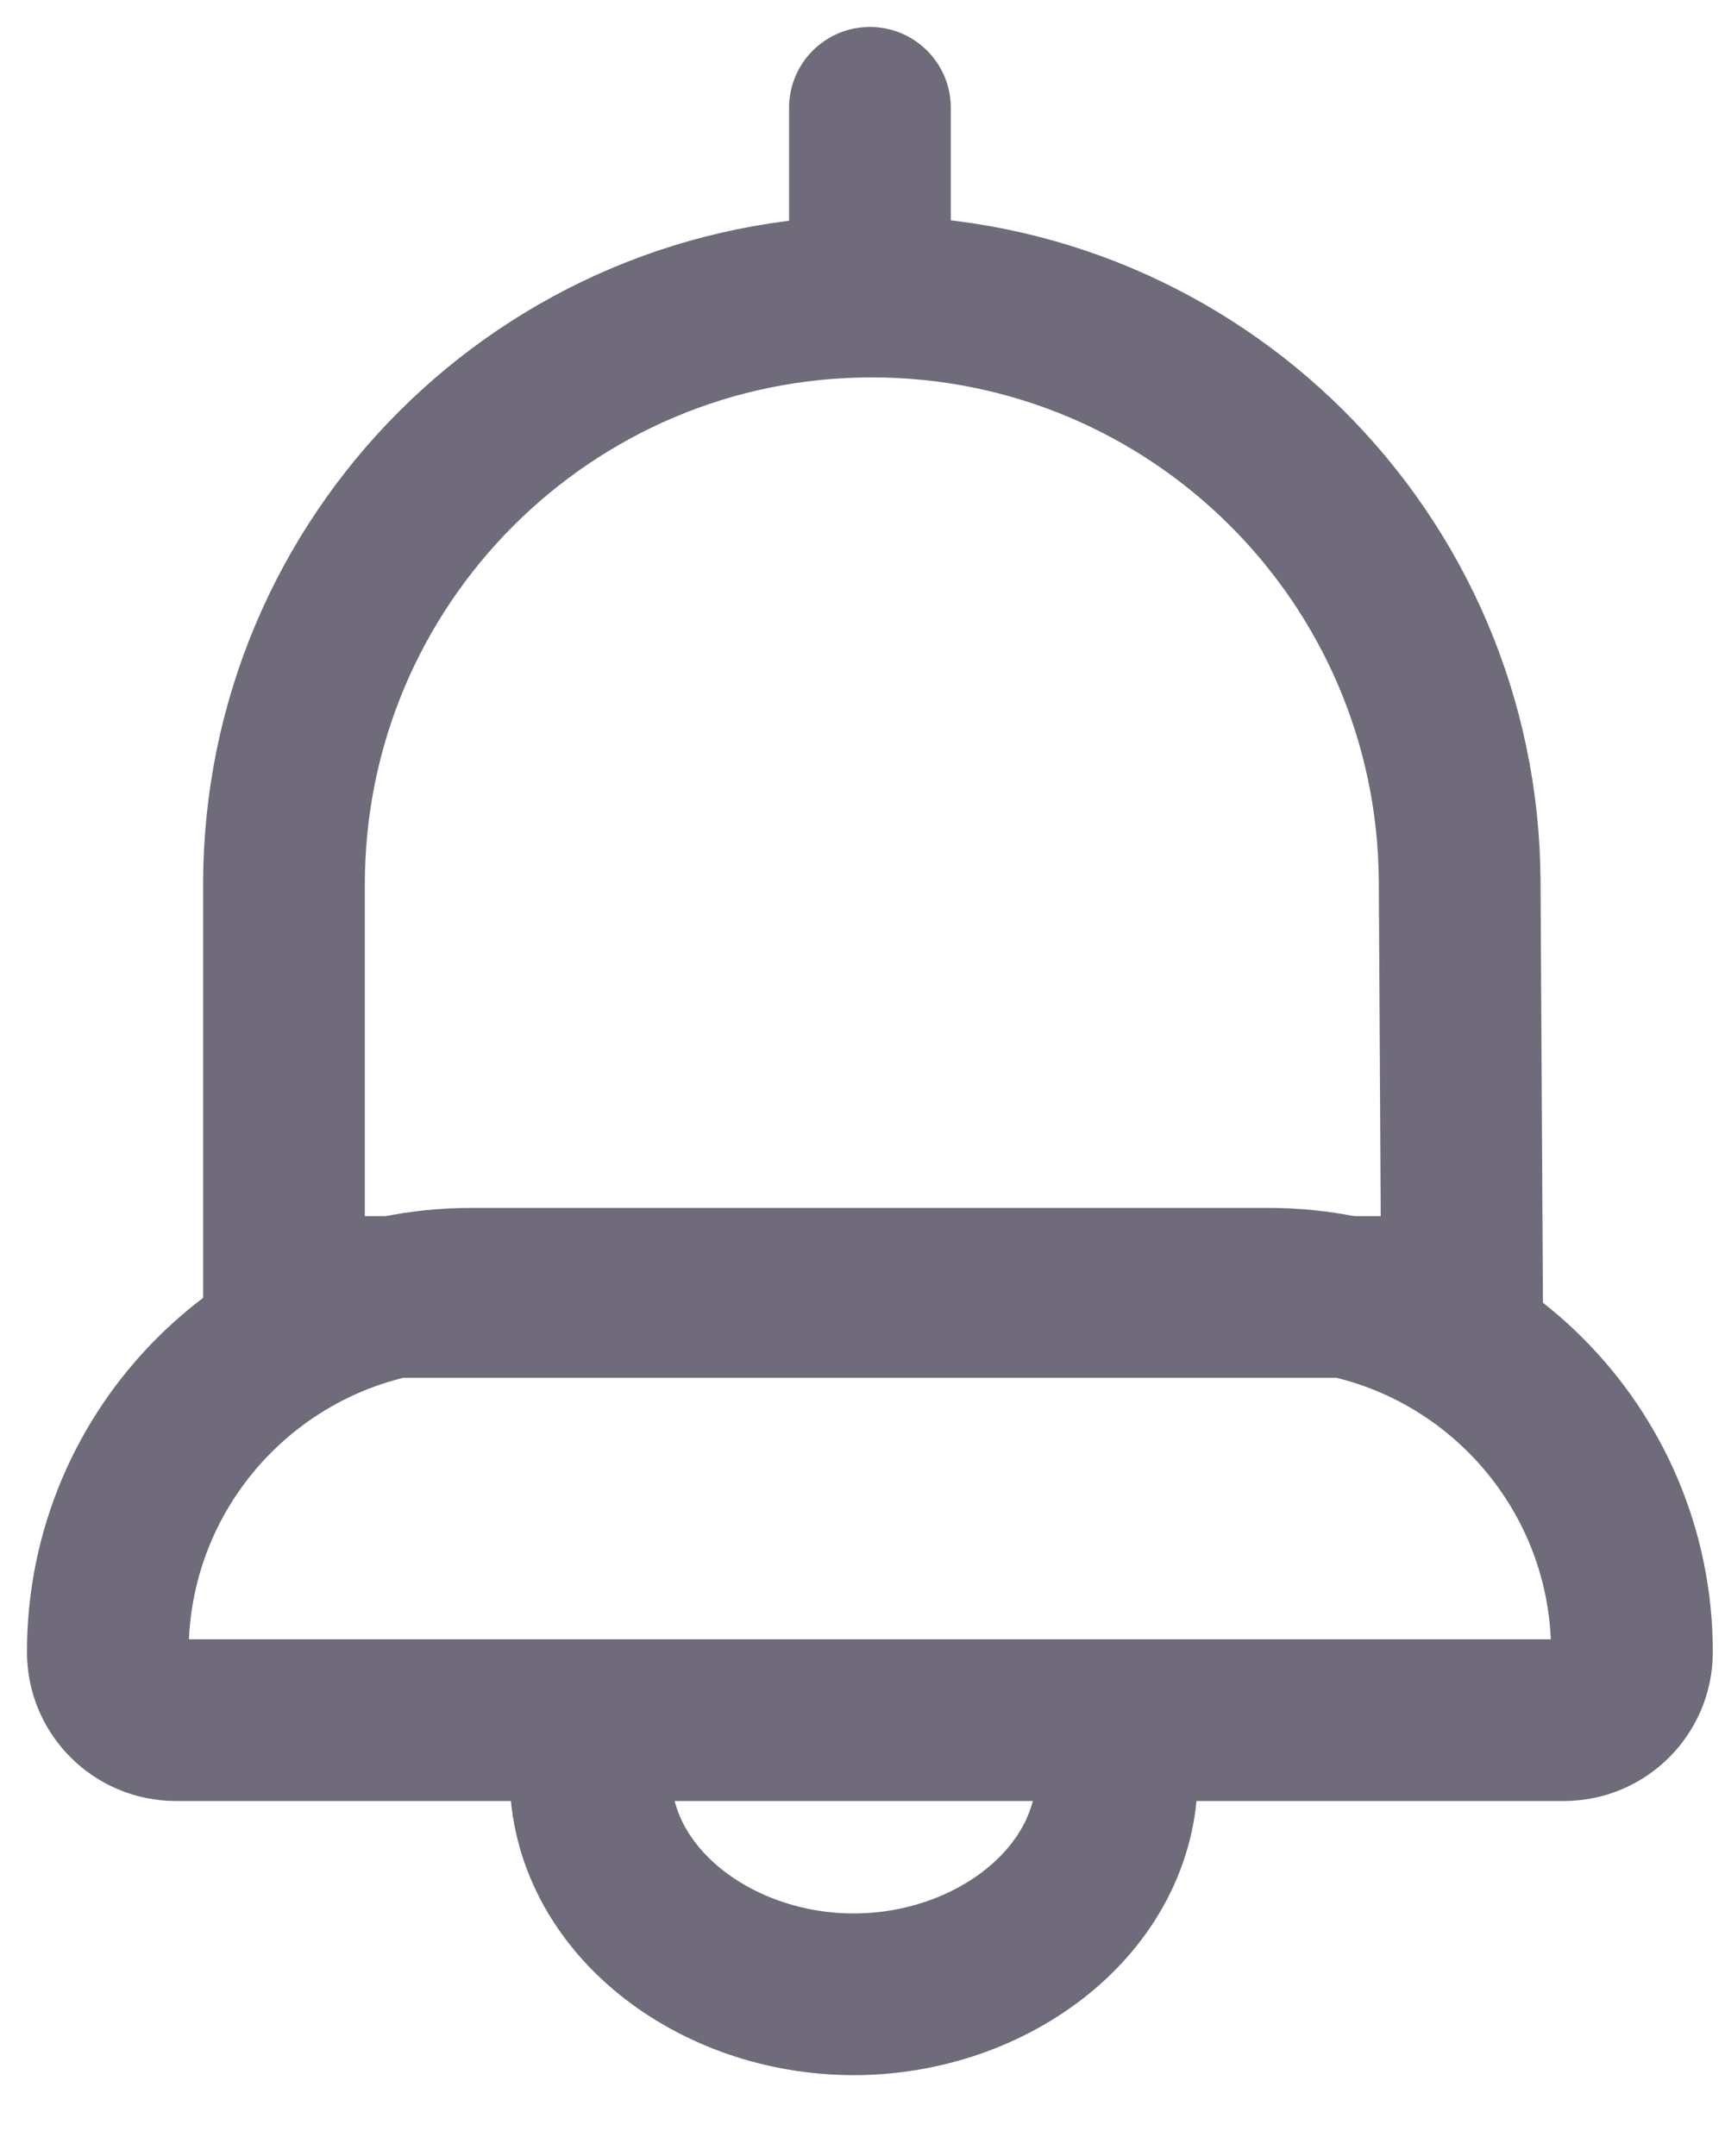 <svg width="16" height="20" viewBox="0 0 16 20" fill="none" xmlns="http://www.w3.org/2000/svg">
<path d="M13.539 8.172L13.561 12.031H2.634V8.204C2.634 5.192 5.075 2.751 8.086 2.751C11.085 2.751 13.521 5.173 13.539 8.172Z" stroke="#6F6B7B" stroke-width="1.5"/>
<path d="M8.819 1C8.819 0.586 8.483 0.25 8.069 0.25C7.654 0.25 7.319 0.586 7.319 1L8.819 1ZM8.819 3.001L8.819 1L7.319 1L7.319 3.001L8.819 3.001Z" fill="#6F6B7B"/>
<path d="M10.36 16.465C10.36 17.628 9.203 18.5 7.918 18.5C6.634 18.5 5.477 17.628 5.477 16.465" stroke="#6F6B7B" stroke-width="1.5" stroke-linejoin="round"/>
<path d="M1 15.325C1 13.464 2.509 11.955 4.371 11.955H11.766C13.628 11.955 15.137 13.464 15.137 15.325V15.325C15.137 15.674 14.854 15.957 14.505 15.957H1.632C1.283 15.957 1 15.674 1 15.325V15.325Z" stroke="#6F6B7B" stroke-width="1.5" stroke-linejoin="round"/>
</svg>
